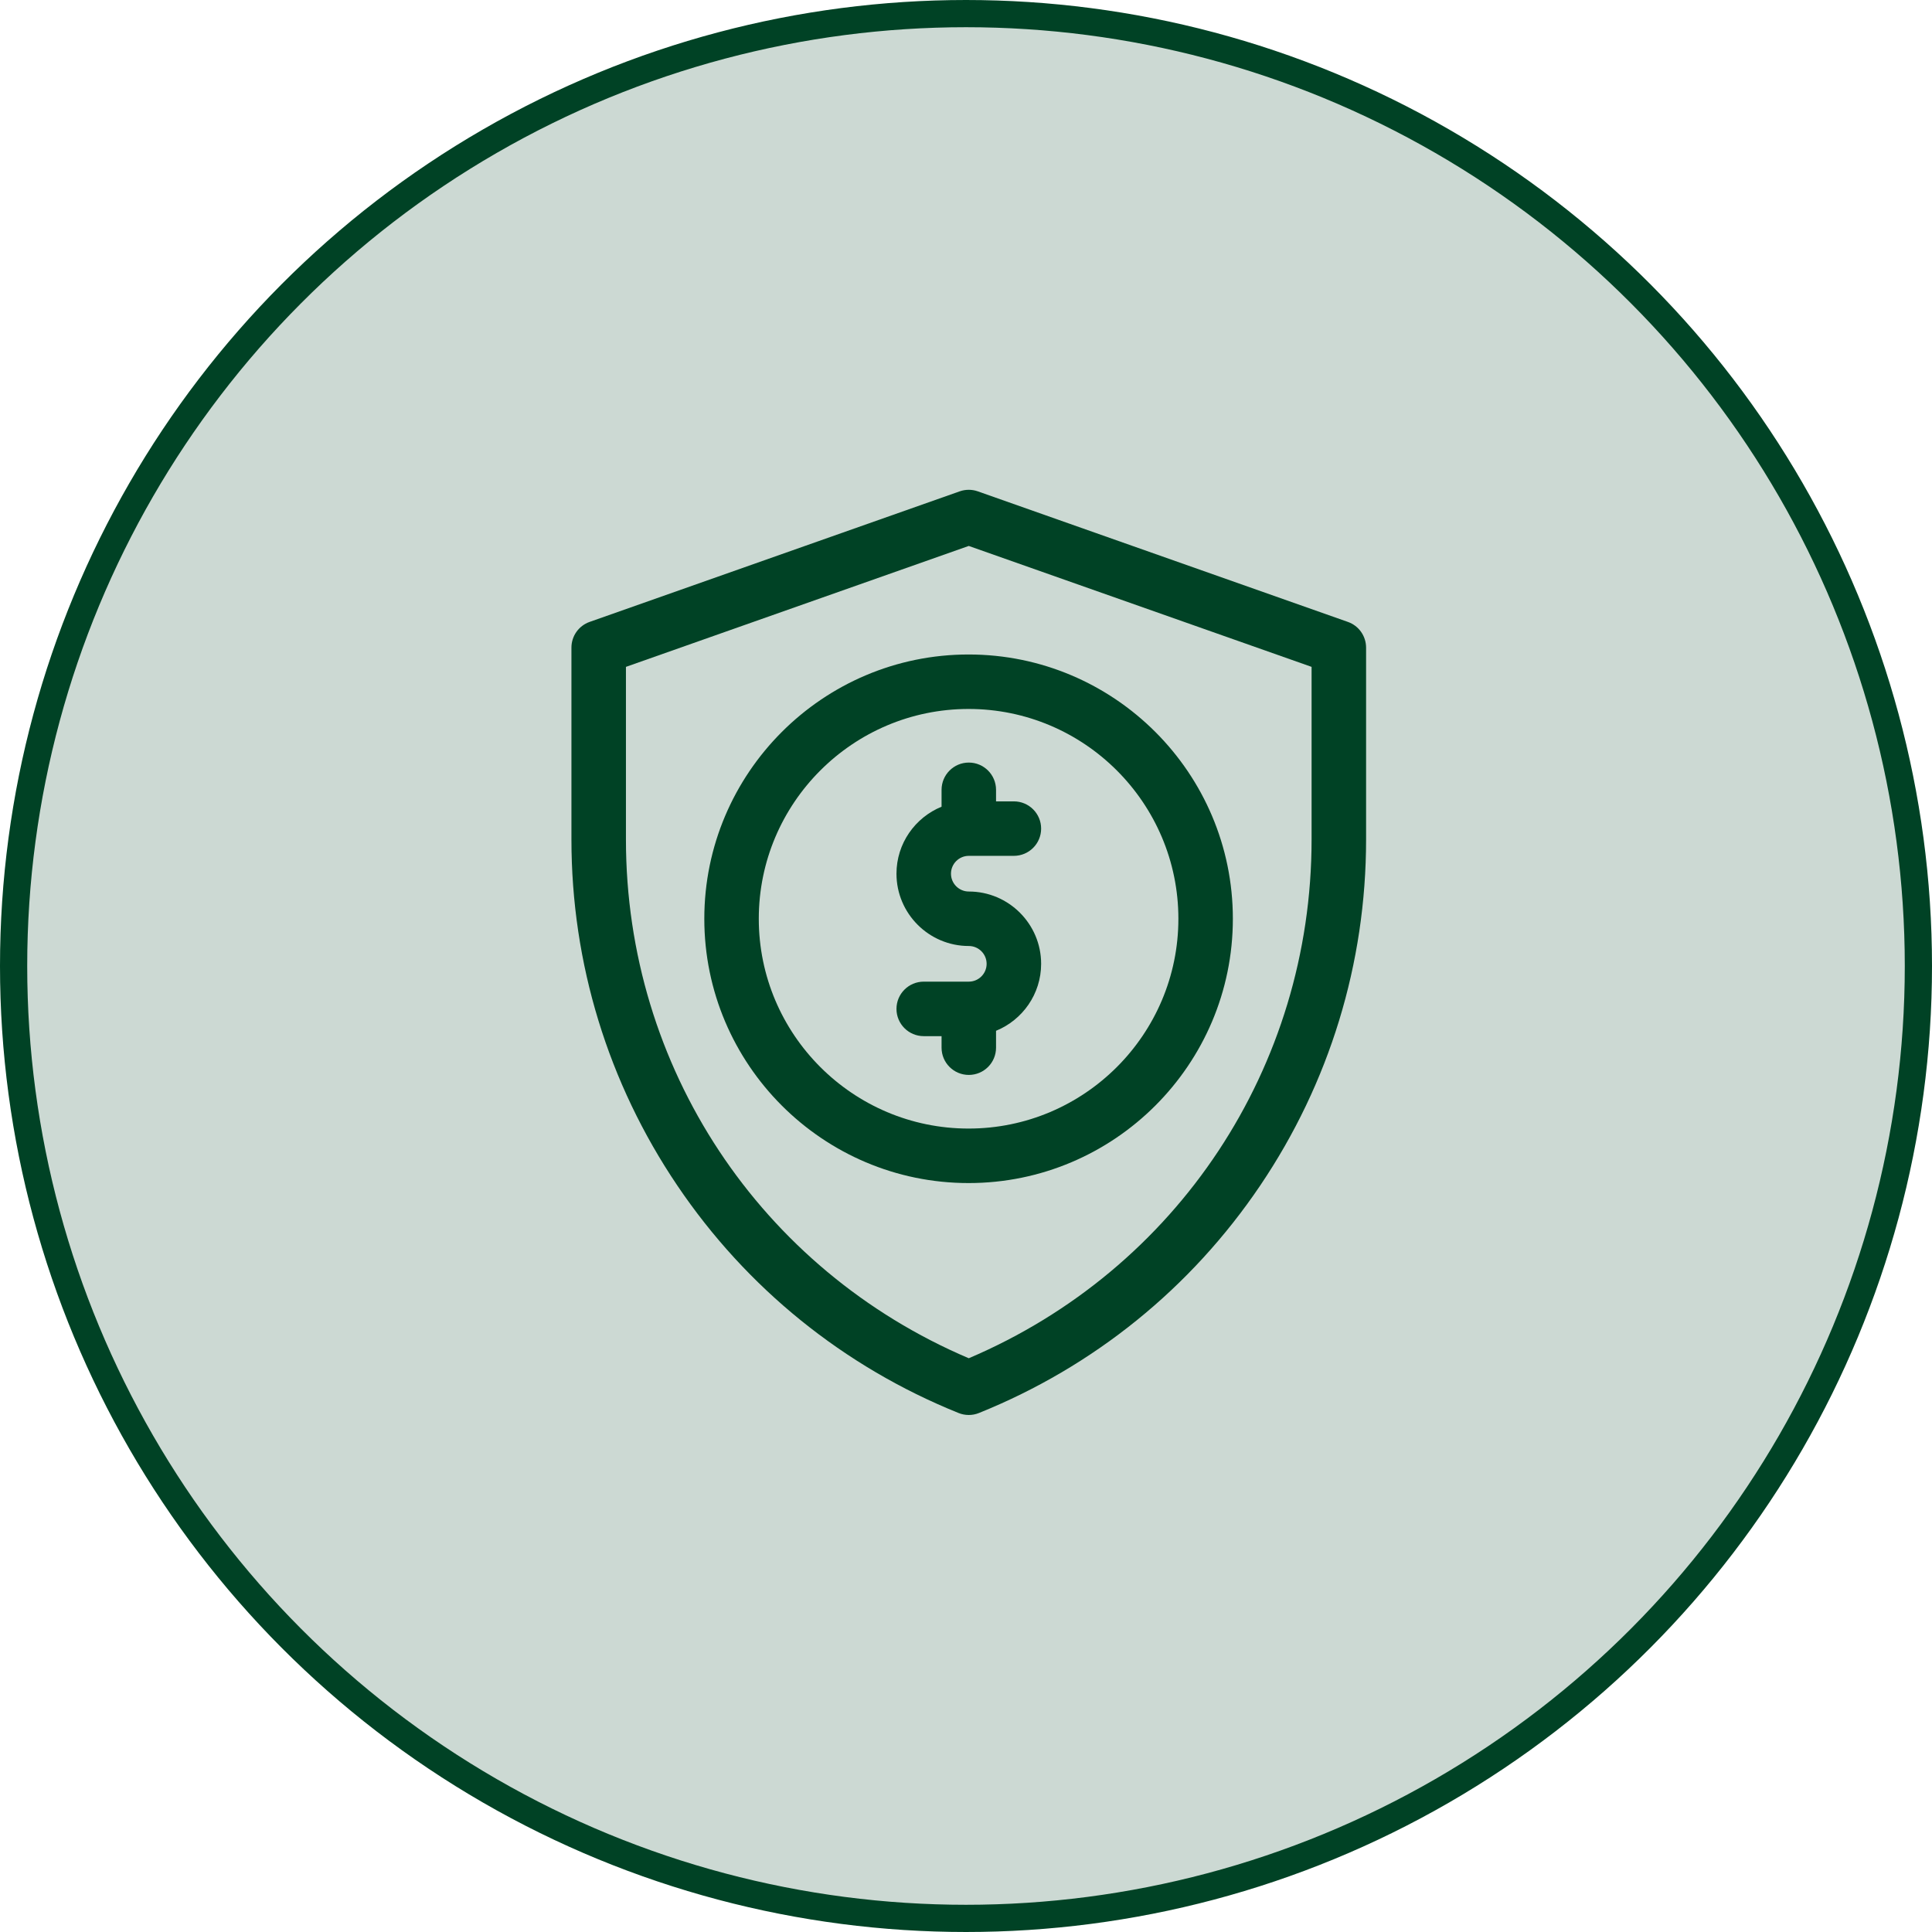 <svg width="71" height="71" viewBox="0 0 71 71" fill="none" xmlns="http://www.w3.org/2000/svg">
<circle cx="35.5" cy="35.5" r="35" fill="#004225" fill-opacity="0.2" stroke="#004225"/>
<path d="M49.534 22.855L35.934 18.057C35.719 17.981 35.484 17.981 35.268 18.057L21.668 22.855C21.268 22.996 21 23.374 21 23.799V30.852C21 35.4 22.345 39.797 24.89 43.566C27.433 47.334 31.005 50.224 35.221 51.925C35.343 51.975 35.472 52 35.602 52C35.728 52 35.856 51.976 35.976 51.927C40.194 50.227 43.768 47.336 46.313 43.566C48.858 39.797 50.203 35.4 50.203 30.852V23.799C50.202 23.374 49.935 22.996 49.534 22.855ZM35.602 49.915C27.934 46.652 23.003 39.214 23.003 30.852V24.507L35.601 20.063L48.2 24.507V30.852H48.2C48.2 39.214 43.269 46.652 35.602 49.915Z" fill="#004225"/>
<path d="M35.595 24.052C30.24 24.052 25.883 28.409 25.883 33.764C25.883 39.12 30.24 43.477 35.595 43.477C40.951 43.477 45.307 39.12 45.307 33.764C45.307 28.409 40.951 24.052 35.595 24.052ZM35.595 41.474C31.344 41.474 27.885 38.015 27.885 33.764C27.885 29.513 31.344 26.054 35.595 26.054C39.846 26.054 43.305 29.513 43.305 33.764C43.305 38.015 39.846 41.474 35.595 41.474Z" fill="#004225"/>
<path d="M35.603 32.763C35.242 32.763 34.948 32.469 34.948 32.108C34.948 31.746 35.242 31.452 35.603 31.452H37.259C37.812 31.452 38.261 31.004 38.261 30.451C38.261 29.898 37.812 29.45 37.259 29.45H36.604V29.026C36.604 28.473 36.156 28.024 35.603 28.024C35.05 28.024 34.602 28.473 34.602 29.026V29.646C33.631 30.043 32.945 30.996 32.945 32.108C32.945 33.573 34.138 34.765 35.603 34.765C35.964 34.765 36.258 35.059 36.258 35.42C36.258 35.781 35.964 36.075 35.603 36.075H33.947C33.394 36.075 32.945 36.523 32.945 37.077C32.945 37.63 33.394 38.078 33.947 38.078H34.602V38.502C34.602 39.055 35.05 39.503 35.603 39.503C36.156 39.503 36.604 39.055 36.604 38.502V37.881C37.575 37.485 38.261 36.531 38.261 35.42C38.261 33.955 37.068 32.763 35.603 32.763Z" fill="#004225"/>
</svg>

